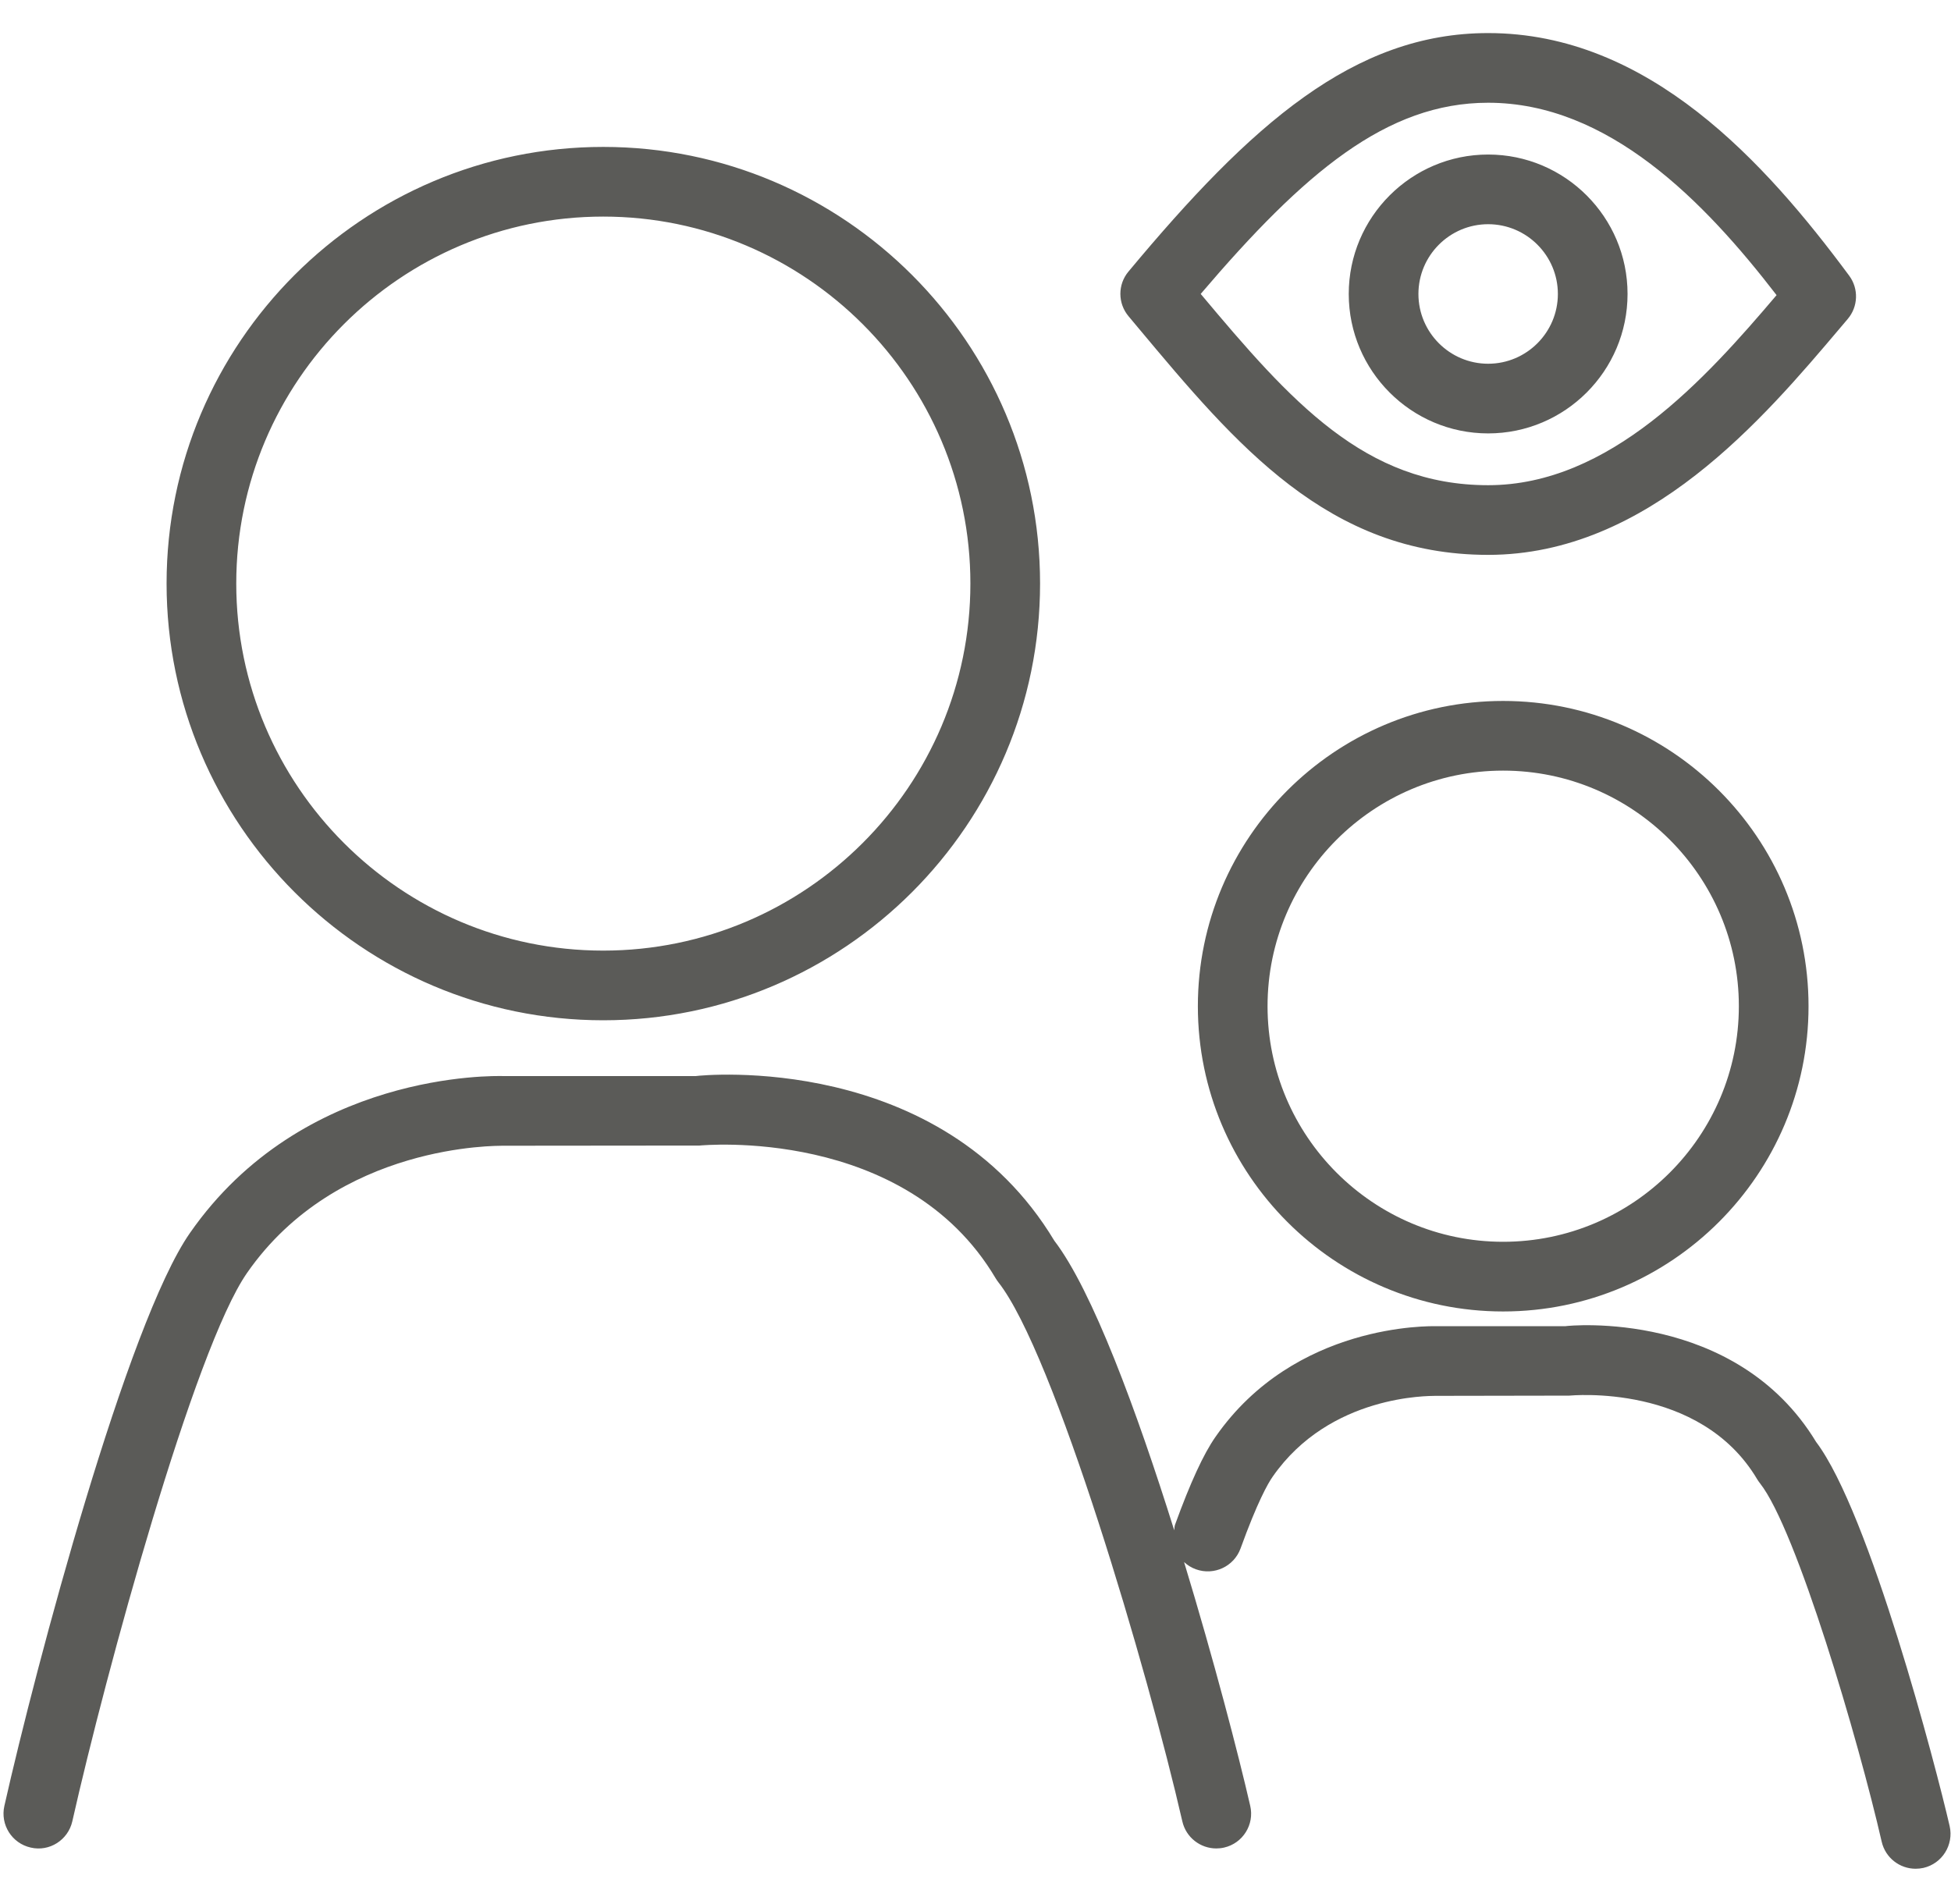 <?xml version="1.0" encoding="UTF-8" standalone="no"?>
<svg width="42px" height="41px" viewBox="0 0 42 41" version="1.1" xmlns="http://www.w3.org/2000/svg" xmlns:xlink="http://www.w3.org/1999/xlink" xmlns:sketch="http://www.bohemiancoding.com/sketch/ns">
    <!-- Generator: Sketch 3.3.2 (12043) - http://www.bohemiancoding.com/sketch -->
    <title>Fill 86</title>
    <desc>Created with Sketch.</desc>
    <defs></defs>
    <g id="Page-1" stroke="none" stroke-width="1" fill="none" fill-rule="evenodd" sketch:type="MSPage">
        <g id="outline" sketch:type="MSLayerGroup" transform="translate(-497, -702)" fill="#5B5B58">
            <path d="M529.036,711.331 C530.691,711.331 532.037,709.984 532.037,708.329 C532.037,706.674 530.691,705.327 529.036,705.327 C527.382,705.327 526.035,706.674 526.035,708.329 C526.035,709.984 527.382,711.331 529.036,711.331 L529.036,711.331 Z M529.036,706.827 C529.863,706.827 530.537,707.501 530.537,708.329 C530.537,709.157 529.863,709.831 529.036,709.831 C528.209,709.831 527.535,709.157 527.535,708.329 C527.535,707.501 528.209,706.827 529.036,706.827 L529.036,706.827 Z M521.504,709.059 C523.605,711.572 525.592,713.946 529.036,713.946 C532.479,713.946 534.97,711.003 536.617,709.056 L536.777,708.867 C537.002,708.602 537.016,708.216 536.808,707.935 C535.007,705.504 532.495,702.712 529.036,702.712 C526.146,702.712 523.932,704.677 521.292,707.848 C521.06,708.126 521.061,708.531 521.295,708.809 L521.504,709.059 L521.504,709.059 Z M529.036,704.212 C531.623,704.212 533.689,706.333 535.245,708.354 C533.711,710.162 531.652,712.446 529.036,712.446 C526.382,712.446 524.791,710.647 522.848,708.328 C525.077,705.713 526.852,704.212 529.036,704.212 L529.036,704.212 Z M538.971,741.315 C538.675,740.03 537.247,734.565 536.096,733.044 C534.363,730.184 530.771,730.537 530.699,730.552 L527.921,730.552 C527.799,730.552 524.877,730.476 523.167,732.934 C522.908,733.304 522.624,733.922 522.296,734.825 C522.281,734.865 522.285,734.905 522.278,734.946 C521.467,732.359 520.512,729.776 519.697,728.712 C517.246,724.636 512.115,725.147 511.979,725.167 L507.837,725.167 C507.655,725.164 503.516,725.055 501.088,728.547 C499.742,730.477 497.782,737.825 497.094,740.881 C497.003,741.285 497.256,741.686 497.661,741.777 C498.063,741.872 498.466,741.615 498.557,741.211 C499.277,738.013 501.181,731.037 502.319,729.404 C504.271,726.596 507.752,726.674 507.81,726.667 L512.06,726.663 C512.102,726.659 516.488,726.237 518.432,729.518 C518.449,729.547 518.469,729.575 518.489,729.602 C519.693,731.122 521.709,737.97 522.453,741.214 C522.532,741.56 522.841,741.796 523.184,741.796 C523.238,741.796 523.295,741.79 523.352,741.777 C523.755,741.685 524.008,741.282 523.914,740.878 C523.662,739.779 523.134,737.748 522.49,735.63 C522.561,735.696 522.646,735.751 522.745,735.786 C523.133,735.926 523.564,735.727 523.706,735.337 C524.071,734.33 524.296,733.936 524.398,733.791 C525.633,732.016 527.784,732.057 527.894,732.052 L530.78,732.047 C530.808,732.046 533.596,731.766 534.83,733.851 C534.848,733.879 534.866,733.907 534.888,733.934 C535.673,734.925 537.012,739.484 537.508,741.651 C537.588,741.998 537.896,742.233 538.238,742.233 C538.294,742.233 538.351,742.227 538.406,742.215 C538.81,742.122 539.062,741.72 538.971,741.315 L538.971,741.315 Z M529.358,717.091 C525.734,717.091 522.787,720.039 522.787,723.663 C522.787,727.287 525.734,730.235 529.358,730.235 C532.983,730.235 535.933,727.287 535.933,723.663 C535.933,720.039 532.983,717.091 529.358,717.091 L529.358,717.091 Z M529.358,728.735 C526.562,728.735 524.287,726.46 524.287,723.663 C524.287,720.866 526.562,718.591 529.358,718.591 C532.156,718.591 534.433,720.866 534.433,723.663 C534.433,726.46 532.156,728.735 529.358,728.735 L529.358,728.735 Z M509.986,723.966 C515.172,723.966 519.39,719.748 519.39,714.563 C519.39,709.38 515.172,705.163 509.986,705.163 C504.803,705.163 500.586,709.38 500.586,714.563 C500.586,719.748 504.803,723.966 509.986,723.966 L509.986,723.966 Z M509.986,706.663 C514.344,706.663 517.89,710.207 517.89,714.563 C517.89,718.921 514.344,722.466 509.986,722.466 C505.63,722.466 502.086,718.921 502.086,714.563 C502.086,710.207 505.63,706.663 509.986,706.663 L509.986,706.663 Z" id="Fill-86" sketch:type="MSShapeGroup"></path>
        </g>
    </g>
</svg>